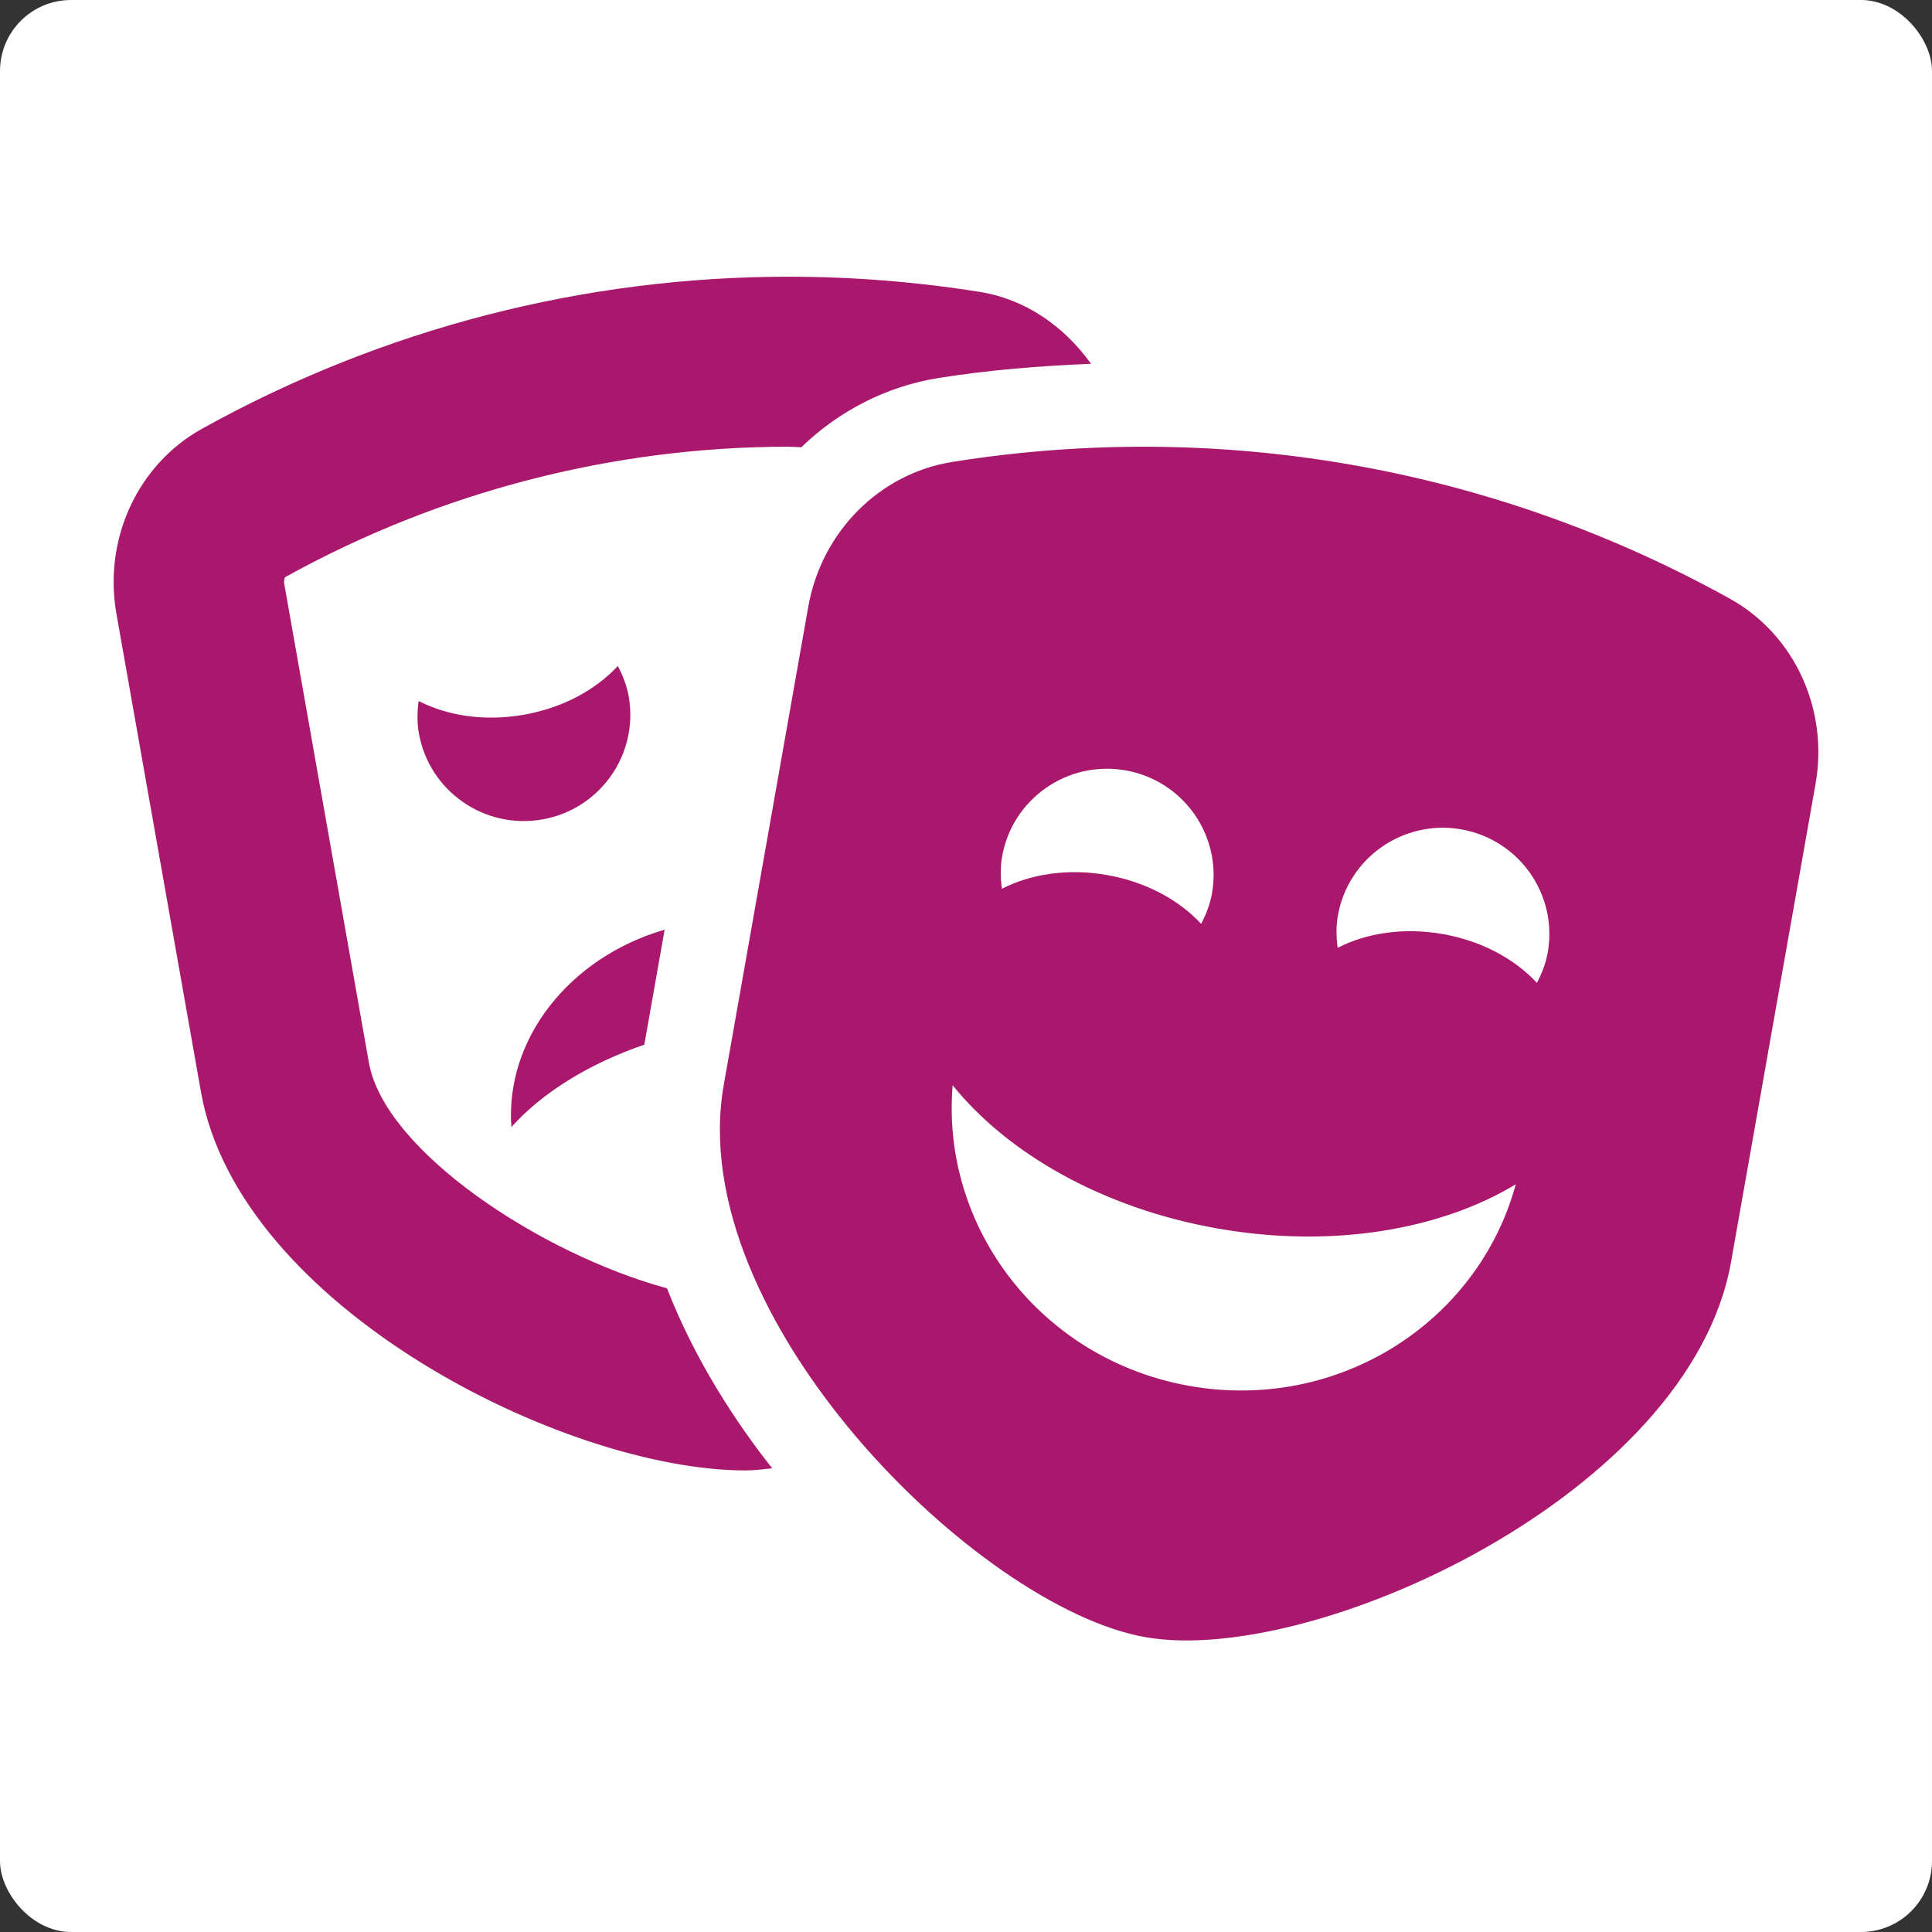 <svg xmlns="http://www.w3.org/2000/svg" viewBox="0 0 136 136" height="136" width="136"><rect x="0" y="0" width="136" height="136" fill="#333333" stroke="none"/><title>leisure.svg</title><rect fill="none" x="0" y="0" width="136" height="136"></rect><rect x="0" y="0" width="136" height="136" rx="5" ry="5" fill="#ffffff"></rect><path fill="#aa186d" transform="translate(8 8)" d="m 38.786,57.443 c -6.727,1.959 -11.241,7.725 -10.787,13.894 2.137,-2.385 5.402,-4.444 9.356,-5.797 z M 17.965,66.79 12.015,33.132 c -0.054,-0.304 0.052,-0.491 0.045,-0.497 10.83,-6.011 23.085,-9.189 35.439,-9.189 0.302,0 0.606,0.032 0.909,0.036 2.616,-2.526 5.949,-4.281 9.673,-4.875 3.542,-0.566 7.134,-0.853 10.721,-0.997 -1.873,-2.616 -4.59,-4.543 -7.832,-5.062 -4.483,-0.714 -8.989,-1.069 -13.474,-1.069 -14.374,0 -28.556,3.641 -41.272,10.699 -4.532,2.516 -6.96,7.766 -6.028,13.035 L 6.147,68.869 c 2.668,15.097 25.562,26.64 38.334,26.64 0.673,0 1.266,-0.086 1.877,-0.15 C 43.823,92.156 40.931,87.769 38.951,82.688 30.025,80.254 19.065,73.009 17.965,66.79 Z M 36.255,41.016 c -0.137,-0.772 -0.418,-1.476 -0.763,-2.137 -1.547,1.671 -3.876,2.953 -6.622,3.435 -2.747,0.484 -5.376,0.075 -7.402,-0.969 -0.098,0.739 -0.12,1.496 0.017,2.269 0.72,4.069 4.609,6.786 8.689,6.069 4.078,-0.716 6.802,-4.597 6.082,-8.666 z M 113.775,34.146 C 97.091,24.887 77.882,21.507 59.029,24.518 c -5.121,0.817 -9.202,4.924 -10.132,10.192 l -5.949,33.658 C 40.061,84.69 60.812,105.169 72.63,107.246 84.448,109.326 110.968,97.161 113.853,80.839 l 5.949,-33.658 c 0.932,-5.271 -1.496,-10.521 -6.028,-13.035 z M 62.542,52.296 c 0.72,-4.069 4.609,-6.786 8.689,-6.067 4.08,0.718 6.802,4.597 6.084,8.666 -0.137,0.772 -0.418,1.476 -0.763,2.137 -1.547,-1.671 -3.876,-2.953 -6.622,-3.435 -2.747,-0.484 -5.376,-0.075 -7.402,0.969 -0.099,-0.741 -0.122,-1.498 0.015,-2.271 z M 75.756,89.563 C 65.316,87.728 58.221,78.45 59.061,68.395 c 3.862,4.789 10.539,8.657 18.654,10.084 8.115,1.427 15.716,0.069 20.987,-3.112 -2.659,9.739 -12.508,16.033 -22.946,14.197 z M 100.187,61.187 c -1.547,-1.671 -3.877,-2.953 -6.624,-3.435 -2.747,-0.484 -5.376,-0.075 -7.402,0.969 -0.098,-0.739 -0.12,-1.496 0.017,-2.269 0.72,-4.069 4.609,-6.786 8.689,-6.069 4.078,0.718 6.802,4.597 6.084,8.666 -0.137,0.774 -0.418,1.477 -0.763,2.137 z"></path></svg>